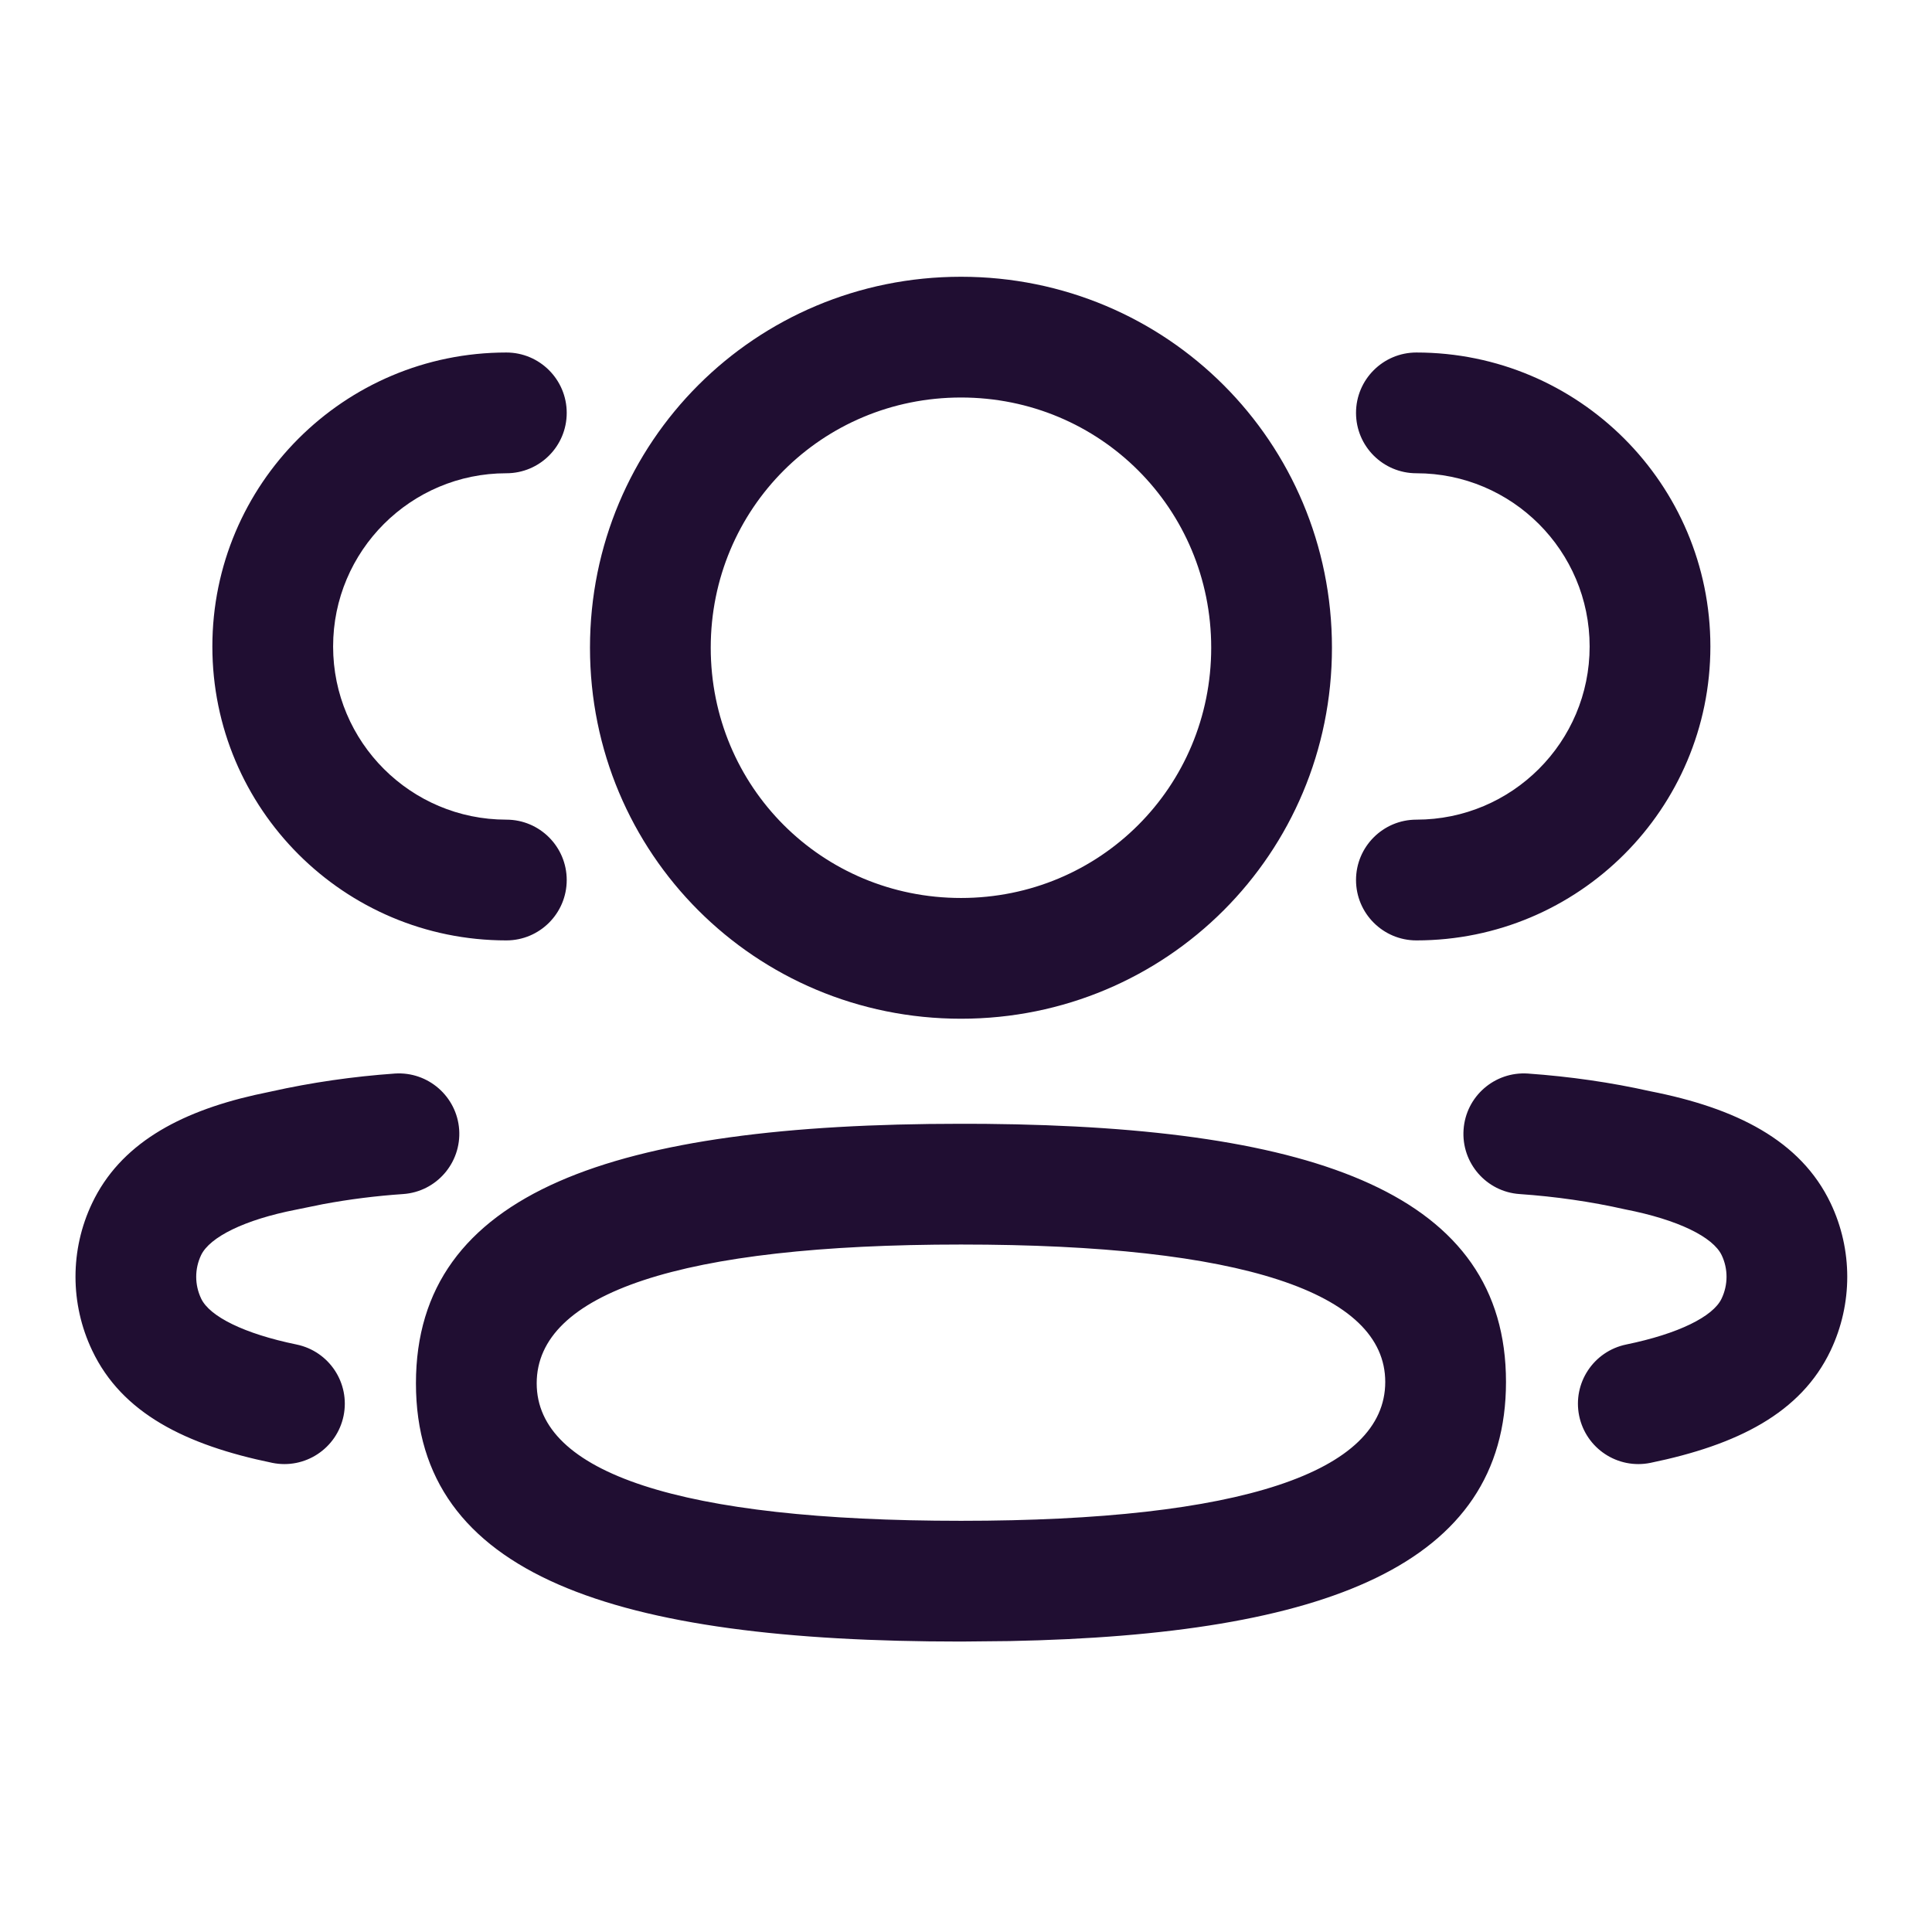 <svg width="24" height="24" viewBox="0 0 24 24" fill="none" xmlns="http://www.w3.org/2000/svg">
<path fill-rule="evenodd" clip-rule="evenodd" d="M11.938 3.438C9.382 3.438 7.329 5.49 7.329 8.046C7.329 10.602 9.382 12.655 11.938 12.655C14.493 12.655 16.546 10.602 16.546 8.046C16.546 5.49 14.493 3.438 11.938 3.438ZM11.938 4.938C13.665 4.938 15.046 6.319 15.046 8.046C15.046 9.774 13.665 11.155 11.938 11.155C10.21 11.155 8.829 9.774 8.829 8.046C8.829 6.319 10.211 4.938 11.938 4.938ZM6.29 4.379C6.704 4.379 7.04 4.715 7.04 5.129C7.04 5.544 6.704 5.879 6.29 5.879C5.102 5.879 4.138 6.843 4.138 8.031C4.138 9.219 5.102 10.182 6.29 10.182C6.704 10.182 7.04 10.518 7.04 10.932C7.04 11.346 6.704 11.682 6.29 11.682C4.273 11.682 2.638 10.047 2.638 8.031C2.638 6.014 4.273 4.379 6.29 4.379ZM21.247 8.031C21.247 6.014 19.611 4.379 17.595 4.379C17.181 4.379 16.845 4.715 16.845 5.129C16.845 5.544 17.181 5.879 17.595 5.879C18.783 5.879 19.747 6.843 19.747 8.031C19.747 9.219 18.783 10.182 17.595 10.182C17.181 10.182 16.845 10.518 16.845 10.932C16.845 11.346 17.181 11.682 17.595 11.682C19.611 11.682 21.247 10.047 21.247 8.031ZM20.496 13.555C20.016 13.447 19.502 13.373 18.981 13.336C18.567 13.308 18.209 13.62 18.181 14.033C18.152 14.446 18.464 14.805 18.877 14.833C19.324 14.864 19.762 14.927 20.187 15.023C20.849 15.152 21.28 15.368 21.387 15.592C21.468 15.761 21.468 15.961 21.386 16.132C21.281 16.354 20.853 16.568 20.201 16.702C19.795 16.786 19.534 17.182 19.617 17.588C19.701 17.994 20.097 18.255 20.503 18.172C21.581 17.95 22.371 17.555 22.741 16.776C23.016 16.196 23.016 15.525 22.741 14.947C22.368 14.165 21.565 13.764 20.496 13.555ZM5.704 14.033C5.675 13.62 5.317 13.308 4.904 13.336C4.382 13.373 3.869 13.447 3.368 13.559L3.162 13.603C2.214 13.819 1.491 14.217 1.144 14.947C0.869 15.524 0.869 16.197 1.145 16.776C1.514 17.554 2.303 17.95 3.382 18.172C3.788 18.255 4.184 17.994 4.268 17.588C4.351 17.182 4.09 16.786 3.684 16.702C3.032 16.568 2.605 16.354 2.499 16.132C2.417 15.96 2.417 15.762 2.498 15.592C2.605 15.368 3.036 15.152 3.677 15.027L4.01 14.959C4.343 14.897 4.672 14.856 5.007 14.833C5.421 14.805 5.732 14.446 5.704 14.033ZM5.167 17.184C5.167 14.799 7.635 13.96 11.938 13.96L12.242 13.961C16.366 14 18.708 14.841 18.708 17.167C18.708 19.439 16.469 20.309 12.54 20.386L11.938 20.392C7.625 20.392 5.167 19.568 5.167 17.184ZM17.208 17.167C17.208 16.057 15.428 15.46 11.938 15.46C8.451 15.46 6.667 16.066 6.667 17.184C6.667 18.295 8.447 18.892 11.938 18.892C15.423 18.892 17.208 18.285 17.208 17.167Z" fill="#200E32"/>
</svg>
